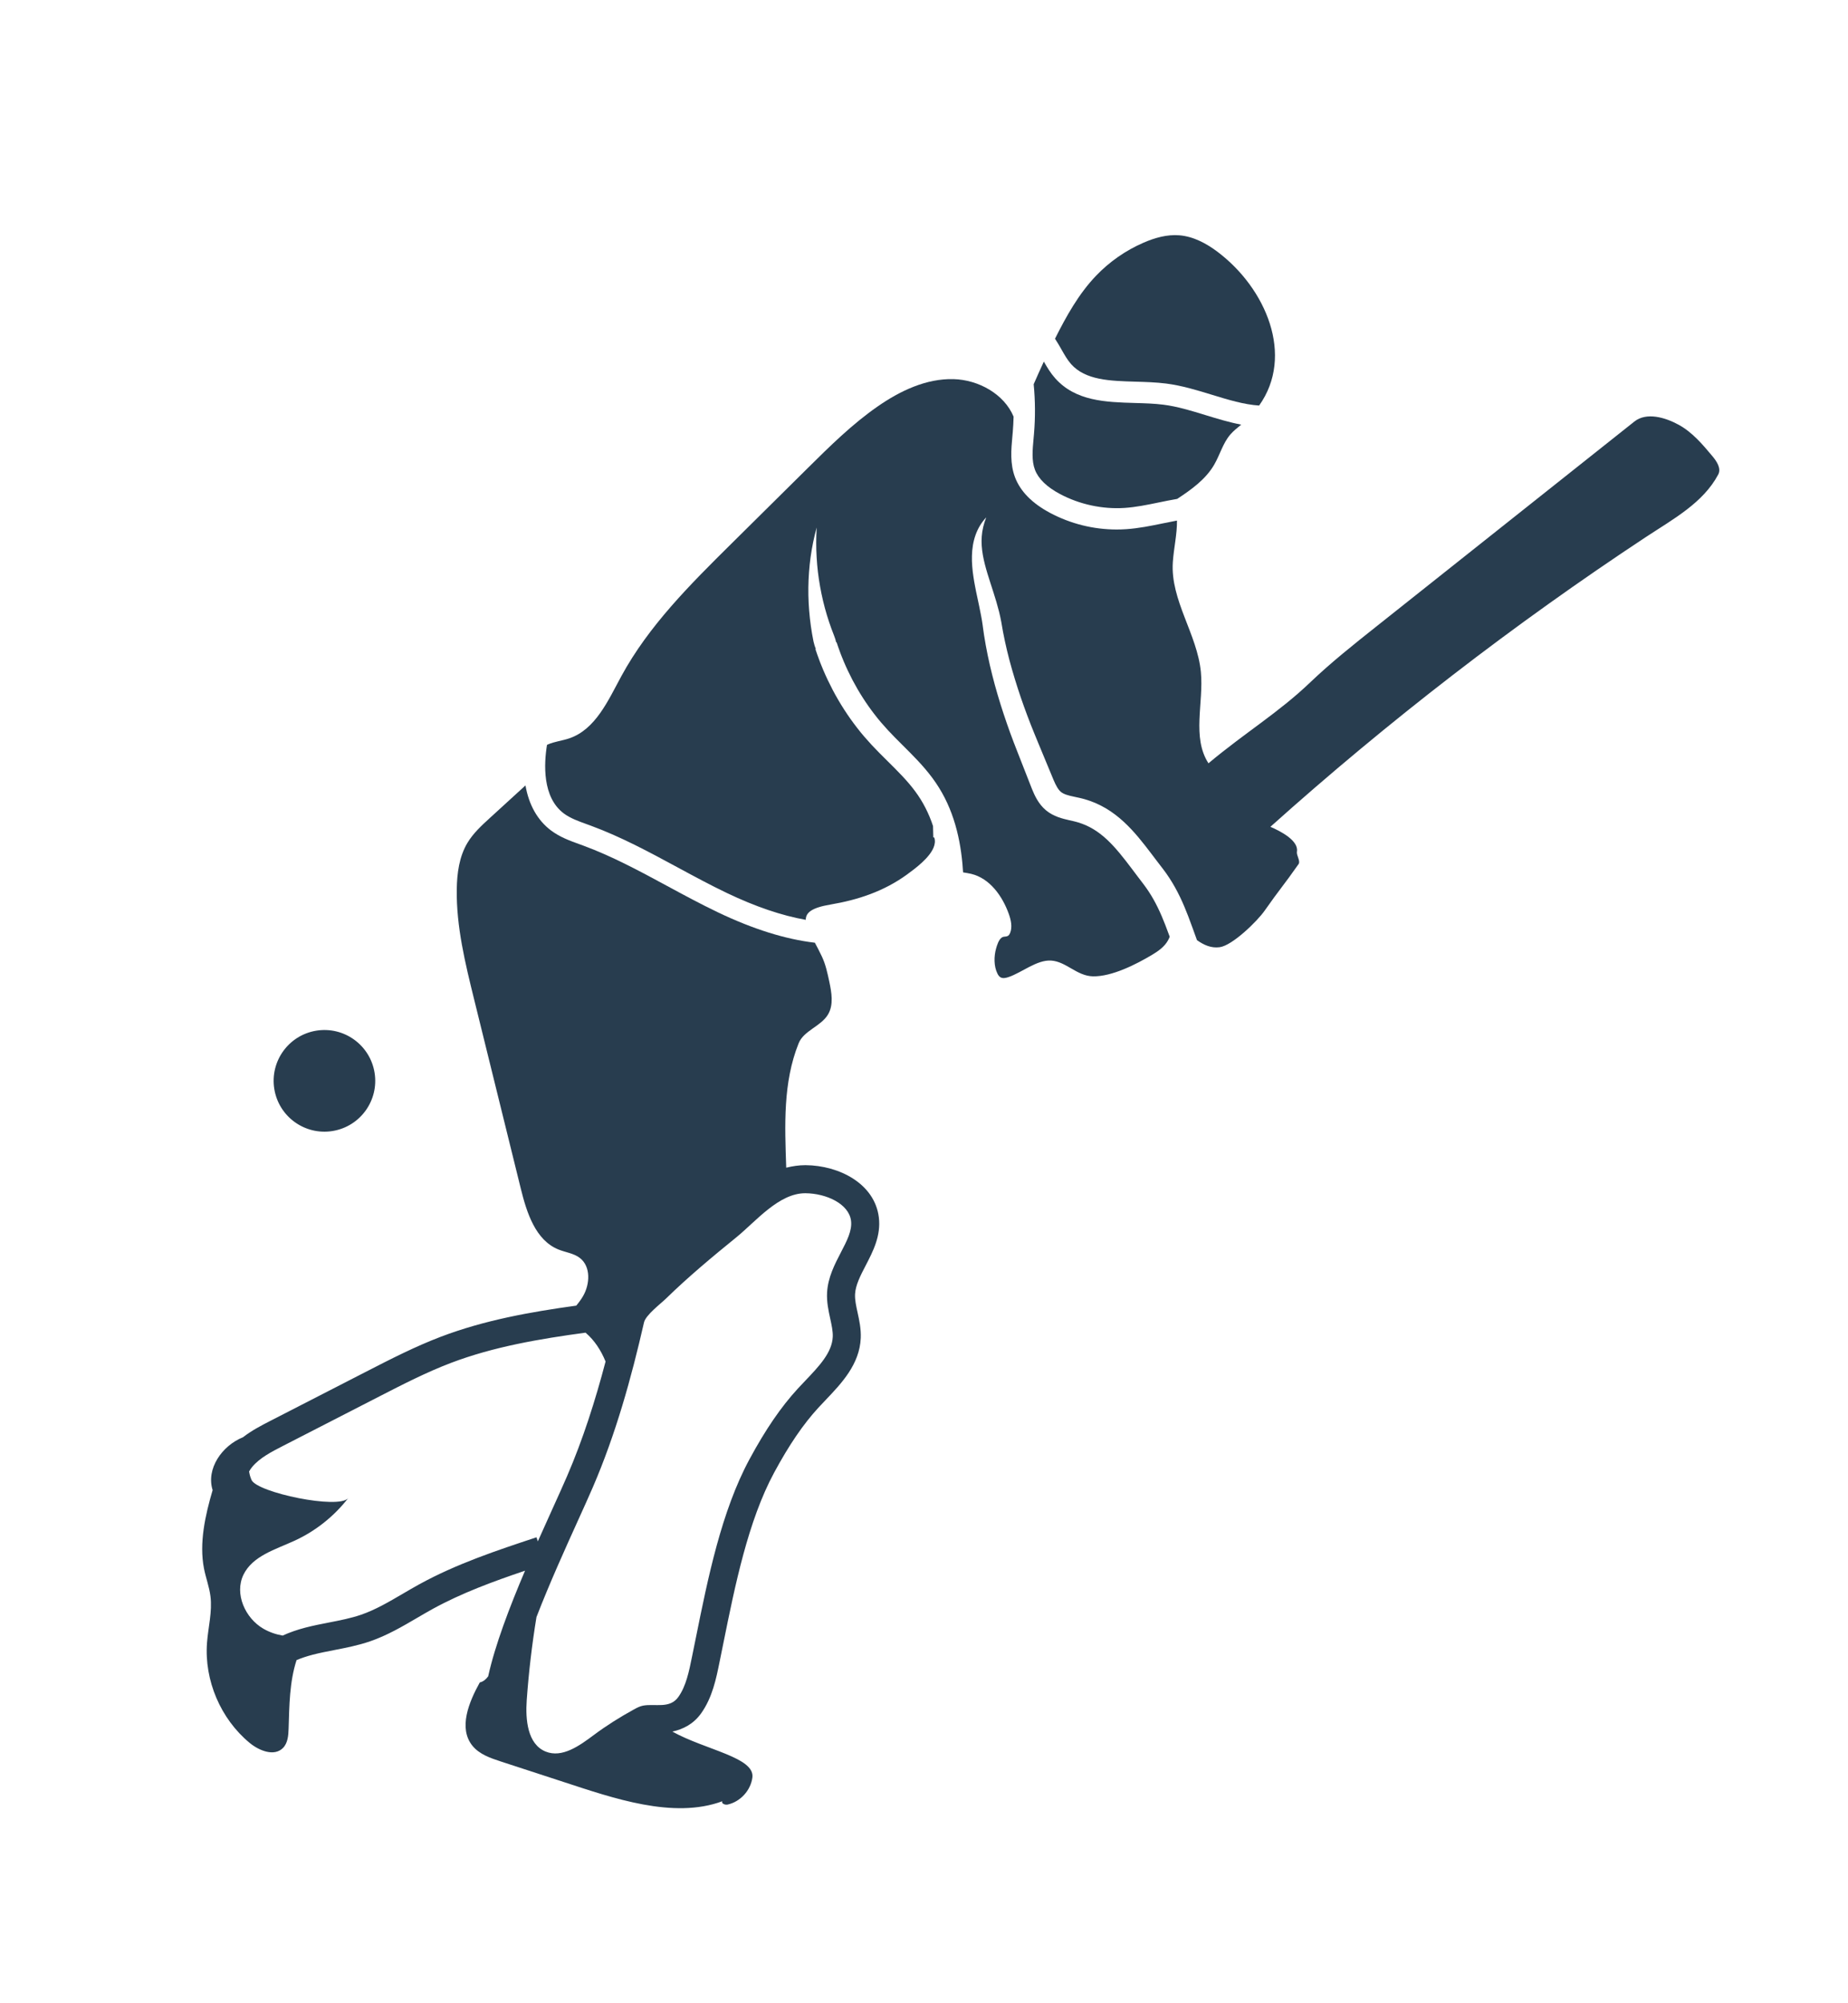 <?xml version="1.0" encoding="utf-8"?>
<!-- Generator: Adobe Illustrator 24.0.1, SVG Export Plug-In . SVG Version: 6.00 Build 0)  -->
<svg version="1.1" xmlns="http://www.w3.org/2000/svg" xmlns:xlink="http://www.w3.org/1999/xlink" x="0px" y="0px"
	 viewBox="0 0 384 416" enable-background="new 0 0 384 416" xml:space="preserve">
<g id="background">
	<g>
		
			<ellipse transform="matrix(0.987 -0.16 0.16 0.987 -35.083 13.705)" fill="#283D4F" cx="67.462" cy="224.459" rx="10.556" ry="10.556"/>
		<path fill="#283D4F" d="M355.838,94.746c-2.061-2.463-4.191-4.984-7.007-6.528c-2.817-1.544-6.705-2.677-9.221-0.68
			c-17.878,14.191-35.755,28.383-53.633,42.575c-4.697,3.729-9.402,7.464-13.74,11.606c-6.578,6.282-13.427,10.355-21.128,16.789
			c-3.493-5.412-0.964-12.545-1.576-18.957c-0.75-7.864-6.359-14.926-5.829-22.808c0.195-2.902,0.896-5.814,0.862-8.639
			c-0.948,0.174-1.906,0.371-2.89,0.573c-2.485,0.512-5.054,1.041-7.701,1.216c-0.648,0.043-1.296,0.064-1.942,0.064
			c-4.817,0-9.564-1.179-13.838-3.451c-3.714-1.975-6.162-4.455-7.275-7.373c-1.079-2.828-0.804-5.81-0.563-8.442
			c0.031-0.339,0.062-0.677,0.09-1.013c0.088-1.054,0.143-2.107,0.168-3.16c-1.961-4.695-7.288-7.647-12.467-7.788
			c-5.676-0.155-11.094,2.425-15.76,5.661c-5.33,3.697-9.971,8.285-14.582,12.848c-5.303,5.248-10.607,10.496-15.91,15.745
			c-8.483,8.395-17.09,16.952-22.791,27.438c-2.749,5.057-5.354,11.038-10.801,12.901c-1.476,0.505-3.068,0.655-4.494,1.288
			c-0.05,0.022-0.099,0.047-0.148,0.071c-0.635,3.894-1.012,10.865,3.486,14.234c1.325,0.992,3.003,1.599,4.78,2.241
			c0.267,0.097,0.533,0.193,0.799,0.29c6.32,2.324,12.278,5.545,18.041,8.66c3.359,1.816,6.833,3.694,10.307,5.352
			c5.916,2.823,11.342,4.669,16.357,5.557c-0.006-1.526,1.29-2.525,5.099-3.17c5.797-0.982,11.157-2.765,15.962-6.26
			c1.78-1.295,4.607-3.419,5.494-5.576c0.286-0.695,0.372-1.394,0.155-2.07c-0.077-0.033-0.145-0.046-0.208-0.043l-0.059-2.365
			c-0.868-2.627-2.112-5.074-3.747-7.258c-1.637-2.205-3.68-4.227-5.794-6.318c-1.057-1.045-2.136-2.115-3.191-3.245
			c-1.051-1.138-2.081-2.316-3.027-3.548c-1.913-2.454-3.598-5.08-5.052-7.824c-0.72-1.376-1.393-2.776-1.999-4.205
			c-0.153-0.356-0.294-0.718-0.441-1.077c-0.072-0.18-0.147-0.359-0.216-0.54l-0.203-0.545c-0.132-0.365-0.278-0.725-0.399-1.093
			l-0.188-0.551l-0.094-0.275l-0.047-0.138l-0.023-0.069l-0.012-0.034l-0.006-0.017c0.041-0.02-0.099,0.02,0.089-0.048
			c-0.223-0.494-0.365-1.016-0.487-1.542c-0.103-0.532-0.204-1.062-0.298-1.593c-0.083-0.534-0.176-1.064-0.248-1.598
			c-0.066-0.535-0.148-1.065-0.201-1.6c-0.234-2.135-0.349-4.273-0.323-6.4c0.028-2.127,0.184-4.242,0.468-6.327
			c0.293-2.085,0.707-4.141,1.265-6.146c-0.126,2.077-0.134,4.147-0.009,6.197c0.116,2.05,0.358,4.081,0.719,6.079
			c0.358,1.998,0.822,3.965,1.403,5.888c0.138,0.482,0.305,0.957,0.455,1.433c0.156,0.476,0.332,0.945,0.495,1.416l0.534,1.397
			c0.183,0.463,0.345,0.93,0.434,1.423c0.192-0.057,0.056-0.007,0.101-0.015l0.005,0.016l0.011,0.032l0.021,0.063l0.043,0.126
			l0.086,0.253l0.171,0.505c0.109,0.339,0.243,0.668,0.363,1.003l0.185,0.5c0.063,0.166,0.132,0.33,0.197,0.495
			c0.134,0.329,0.261,0.662,0.401,0.988c0.551,1.311,1.165,2.595,1.82,3.856c1.324,2.515,2.857,4.919,4.595,7.162
			c0.861,1.13,1.79,2.196,2.753,3.245c0.972,1.047,2.002,2.076,3.057,3.124c2.103,2.096,4.312,4.27,6.222,6.851
			c0.958,1.288,1.815,2.673,2.546,4.105c0.734,1.433,1.341,2.922,1.839,4.434c0.997,3.028,1.554,6.142,1.839,9.23
			c0.056,0.605,0.098,1.208,0.134,1.811c0.558,0.1,1.123,0.173,1.674,0.305c3.868,0.923,6.493,4.591,7.832,8.336
			c0.436,1.219,0.785,2.731,0.251,3.991c-0.442,1.041-1.167,0.454-1.783,0.953c-0.588,0.476-0.916,1.523-1.115,2.233
			c-0.455,1.624-0.48,3.669,0.28,5.194c0.15,0.3,0.338,0.598,0.626,0.771c0.504,0.302,1.148,0.142,1.704-0.046
			c2.728-0.92,5.861-3.609,8.827-3.421c3.131,0.199,5.334,3.203,8.692,3.274c3.94,0.084,9.039-2.522,12.315-4.485
			c1.272-0.762,2.536-1.655,3.263-2.947c0.131-0.233,0.259-0.5,0.376-0.787c-0.305-0.828-0.608-1.647-0.919-2.447
			c-0.964-2.491-2.043-4.814-3.43-6.917c-0.345-0.526-0.708-1.041-1.088-1.542l-1.253-1.645c-0.84-1.11-1.655-2.208-2.478-3.262
			c-1.645-2.107-3.321-4.058-5.227-5.521c-0.949-0.737-1.956-1.34-3.017-1.815c-0.532-0.234-1.08-0.43-1.638-0.601l-0.422-0.12
			c-0.145-0.039-0.288-0.075-0.444-0.112l-0.981-0.225c-0.693-0.159-1.465-0.338-2.297-0.642c-0.826-0.301-1.734-0.75-2.535-1.425
			c-0.805-0.669-1.392-1.463-1.842-2.22c-0.45-0.762-0.769-1.497-1.049-2.182l-3.03-7.725l-0.755-1.943
			c-0.256-0.652-0.49-1.313-0.736-1.968c-0.473-1.319-0.942-2.639-1.377-3.972c-0.881-2.661-1.68-5.355-2.366-8.083
			c-0.692-2.727-1.263-5.493-1.702-8.291l-0.15-1.053l-0.074-0.527l-0.063-0.481c-0.088-0.642-0.198-1.288-0.323-1.938
			c-0.236-1.304-0.537-2.623-0.818-3.973l-0.216-1.016l-0.201-1.028c-0.132-0.689-0.26-1.385-0.36-2.091
			c-0.104-0.706-0.195-1.419-0.246-2.142c-0.058-0.722-0.084-1.452-0.063-2.185c0.032-1.464,0.256-2.95,0.749-4.333
			c0.49-1.382,1.25-2.644,2.222-3.658c-0.516,1.307-0.837,2.628-0.933,3.941c-0.101,1.313,0.01,2.61,0.234,3.894
			c0.459,2.57,1.358,5.091,2.194,7.724c0.426,1.315,0.826,2.663,1.178,4.053c0.169,0.697,0.324,1.404,0.457,2.123l0.356,2.024
			c0.501,2.635,1.13,5.257,1.879,7.853c0.75,2.595,1.576,5.175,2.499,7.724c0.454,1.277,0.941,2.543,1.433,3.807
			c0.254,0.629,0.5,1.261,0.76,1.888l0.781,1.897l3.161,7.615c0.252,0.585,0.497,1.113,0.757,1.534
			c0.26,0.422,0.523,0.739,0.787,0.946c0.259,0.21,0.601,0.391,1.07,0.555c0.466,0.164,1.04,0.298,1.693,0.436l1.037,0.223
			c0.18,0.04,0.372,0.085,0.561,0.133l0.575,0.155c0.763,0.22,1.517,0.487,2.25,0.802c1.463,0.637,2.84,1.456,4.076,2.4
			c1.245,0.939,2.351,1.991,3.37,3.072c1.014,1.084,1.937,2.205,2.813,3.321c0.877,1.116,1.709,2.23,2.536,3.316l1.258,1.641
			c0.457,0.594,0.887,1.209,1.294,1.838c0.82,1.254,1.54,2.565,2.18,3.89c0.639,1.326,1.196,2.667,1.706,3.994
			c0.65,1.695,1.235,3.361,1.828,4.987c1.438,1.023,2.956,1.702,4.712,1.469c2.654-0.353,7.822-5.406,9.356-7.6
			c3.006-4.299,4.043-5.373,7.049-9.672c0.433-0.619-0.483-1.823-0.351-2.567c0.406-2.292-3.37-4.247-5.508-5.166
			c24.482-21.935,50.582-42.064,78.019-60.169c5.594-3.691,11.894-7.068,15.035-12.988
			C357.699,97.288,356.743,95.828,355.838,94.746z"/>
		<path fill="#283D4F" d="M222.568,75.614c2.982,3.345,8.045,3.492,13.405,3.647c2.094,0.061,4.259,0.124,6.336,0.387
			c3.261,0.414,6.428,1.385,9.492,2.323c3.389,1.039,6.649,2.037,9.835,2.247c7.391-10.38,1.408-24.349-8.627-31.914
			c-2.338-1.762-5.035-3.203-7.952-3.441c-2.556-0.208-5.105,0.52-7.458,1.541c-3.703,1.607-7.08,3.961-9.869,6.879
			c-3.605,3.772-6.158,8.379-8.511,13.058c0.495,0.739,0.925,1.492,1.343,2.228C221.204,73.698,221.809,74.763,222.568,75.614z"/>
		<path fill="#283D4F" d="M220.274,102.598c4.06,2.159,8.823,3.181,13.411,2.879c2.343-0.154,4.653-0.63,7.098-1.134
			c1.253-0.258,2.532-0.52,3.831-0.74c2.957-1.945,5.913-4.055,7.683-7.098c1.198-2.059,1.806-4.478,3.363-6.281
			c0.664-0.769,1.473-1.392,2.255-2.042c-2.512-0.479-4.98-1.233-7.41-1.978c-3.018-0.925-5.868-1.798-8.752-2.164
			c-1.864-0.237-3.828-0.294-5.907-0.354c-6.062-0.176-12.33-0.358-16.581-5.126c-0.979-1.098-1.691-2.297-2.362-3.472
			c-0.723,1.552-1.42,3.124-2.112,4.701c0.33,3.401,0.356,6.83,0.069,10.258c-0.029,0.348-0.061,0.698-0.093,1.049
			c-0.217,2.361-0.422,4.592,0.29,6.459C215.777,99.443,217.532,101.14,220.274,102.598z"/>
		<path fill="#283D4F" d="M167.425,241.964c-0.036,0-0.071,0-0.108,0c-1.27,0-2.596,0.188-3.948,0.52
			c-0.294-8.841-0.692-17.633,2.571-25.804c1.072-2.684,4.626-3.521,6.11-6c1.205-2.013,0.753-4.564,0.264-6.859
			c-0.378-1.773-0.763-3.565-1.539-5.204c-0.49-1.036-0.99-1.983-1.45-2.848c-6.166-0.729-12.839-2.824-20.153-6.314
			c-3.574-1.706-7.098-3.61-10.505-5.453c-5.625-3.041-11.442-6.185-17.463-8.4c-0.257-0.095-0.516-0.188-0.775-0.282
			c-2.004-0.724-4.076-1.473-5.93-2.861c-2.811-2.105-4.608-5.335-5.31-9.354c-2.463,2.249-4.925,4.498-7.388,6.747
			c-1.719,1.57-3.462,3.169-4.661,5.164c-1.723,2.868-2.18,6.32-2.228,9.665c-0.11,7.739,1.757,15.354,3.611,22.869
			c3.232,13.095,6.464,26.19,9.695,39.285c1.237,5.012,3.051,10.719,7.84,12.646c1.489,0.599,3.186,0.778,4.451,1.766
			c2.277,1.778,2.094,5.41,0.644,7.909c-0.409,0.704-0.891,1.353-1.414,1.972c-9.446,1.306-19.004,2.994-28.119,6.457
			c-5.355,2.035-10.463,4.656-15.403,7.191l-20.067,10.298c-1.842,0.945-3.842,1.983-5.663,3.39
			c-4.35,1.753-7.698,6.533-6.304,10.978c-1.53,5.191-2.836,10.988-1.792,16.299c0.379,1.928,1.093,3.786,1.34,5.735
			c0.408,3.212-0.472,6.433-0.715,9.662c-0.587,7.804,2.819,15.804,8.851,20.789c1.986,1.642,5.127,2.894,6.936,1.059
			c1.006-1.021,1.123-2.597,1.168-4.03c0.149-4.782,0.186-9.713,1.654-14.217c1.001-0.422,2.109-0.792,3.327-1.109
			c1.47-0.382,2.964-0.672,4.545-0.98c2.435-0.474,4.953-0.965,7.432-1.819c3.521-1.213,6.671-3.058,9.717-4.841
			c1.062-0.622,2.16-1.265,3.236-1.857c6.032-3.318,12.648-5.741,19.217-7.957c-3.23,7.588-6.232,15.453-7.66,21.937
			c-0.449,0.613-1.007,1.099-1.742,1.267c-2.281,4.11-4.486,9.497-1.527,13.149c1.432,1.766,3.717,2.554,5.878,3.259
			c4.33,1.412,8.661,2.825,12.991,4.237c10.334,3.371,22.864,7.795,33.059,4.025c-0.268,0.485,0.573,0.808,1.114,0.687
			c2.63-0.588,4.773-2.929,5.127-5.601c0.554-4.188-9.672-5.706-16.624-9.545c2.234-0.505,4.381-1.554,5.988-3.815
			c2.326-3.273,3.118-7.194,3.817-10.654l0.158-0.777c0.215-1.051,0.431-2.121,0.651-3.206c2.399-11.864,5.119-25.311,10.532-35.332
			c3.115-5.766,6.046-10.059,9.222-13.51c0.473-0.514,0.964-1.028,1.458-1.546c3.32-3.481,7.083-7.427,7.318-12.894
			c0.081-1.905-0.312-3.698-0.659-5.28c-0.302-1.377-0.587-2.678-0.525-3.84c0.101-1.888,1.126-3.859,2.211-5.947
			c1.504-2.892,3.208-6.169,2.729-10.002C181.738,245.757,174.309,242.021,167.425,241.964z M111.477,319.24
			c-8.165,2.703-16.609,5.499-24.401,9.786c-1.144,0.63-2.277,1.292-3.371,1.933c-2.93,1.715-5.697,3.335-8.672,4.36
			c-2.094,0.722-4.306,1.153-6.648,1.609c-1.598,0.311-3.251,0.633-4.894,1.059c-1.739,0.451-3.327,1.006-4.763,1.661
			c-1.404-0.245-2.759-0.705-4.005-1.427c-3.786-2.193-6.042-7.251-4.143-11.192c1.898-3.939,6.697-5.268,10.667-7.099
			c4.344-2.003,8.194-5.067,11.122-8.85c-1.887,2.439-18.92-1.119-20.102-3.746c-0.266-0.591-0.423-1.183-0.506-1.771
			c0.189-0.336,0.405-0.654,0.639-0.936c1.563-1.884,4.028-3.148,6.411-4.371l20.067-10.297c4.798-2.462,9.76-5.008,14.813-6.929
			c8.907-3.385,18.495-5.002,27.981-6.287c1.857,1.582,3.203,3.666,4.159,5.992c-2.141,8.133-4.693,16.153-8.011,23.837
			c-0.812,1.88-1.838,4.146-3.028,6.77c-0.968,2.136-1.995,4.403-3.036,6.743L111.477,319.24z M174.72,260.1
			c-1.262,2.427-2.693,5.178-2.861,8.324c-0.104,1.949,0.298,3.782,0.652,5.398c0.297,1.355,0.578,2.635,0.529,3.782
			c-0.141,3.279-2.848,6.117-5.713,9.122c-0.518,0.543-1.031,1.082-1.528,1.621c-3.513,3.817-6.711,8.484-10.062,14.687
			c-5.826,10.784-8.637,24.684-11.117,36.947c-0.219,1.08-0.434,2.146-0.649,3.193l-0.16,0.791
			c-0.641,3.172-1.246,6.167-2.855,8.432c-1.789,2.519-4.845,1.339-7.328,1.8c-0.673,0.125-1.289,0.451-1.889,0.781
			c-2.891,1.588-5.7,3.343-8.345,5.317c-2.971,2.217-6.59,4.84-10.022,3.439c-3.763-1.536-4.21-6.615-3.923-10.669
			c0.409-5.78,1.091-11.539,2.023-17.258c2.699-6.976,5.993-14.247,8.628-20.061c1.201-2.65,2.238-4.938,3.071-6.866
			c4.773-11.054,7.993-22.644,10.646-34.253c0.354-1.551,3.459-3.876,4.588-4.977c4.627-4.51,9.598-8.646,14.61-12.716
			c4.04-3.281,8.797-9.144,14.296-9.144c0.022,0,0.044,0,0.066,0c4.302,0.035,9.017,2.185,9.46,5.719
			C177.091,255.541,175.992,257.654,174.72,260.1z"/>
	</g>
</g>
<g id="vexels">
</g>
</svg>
